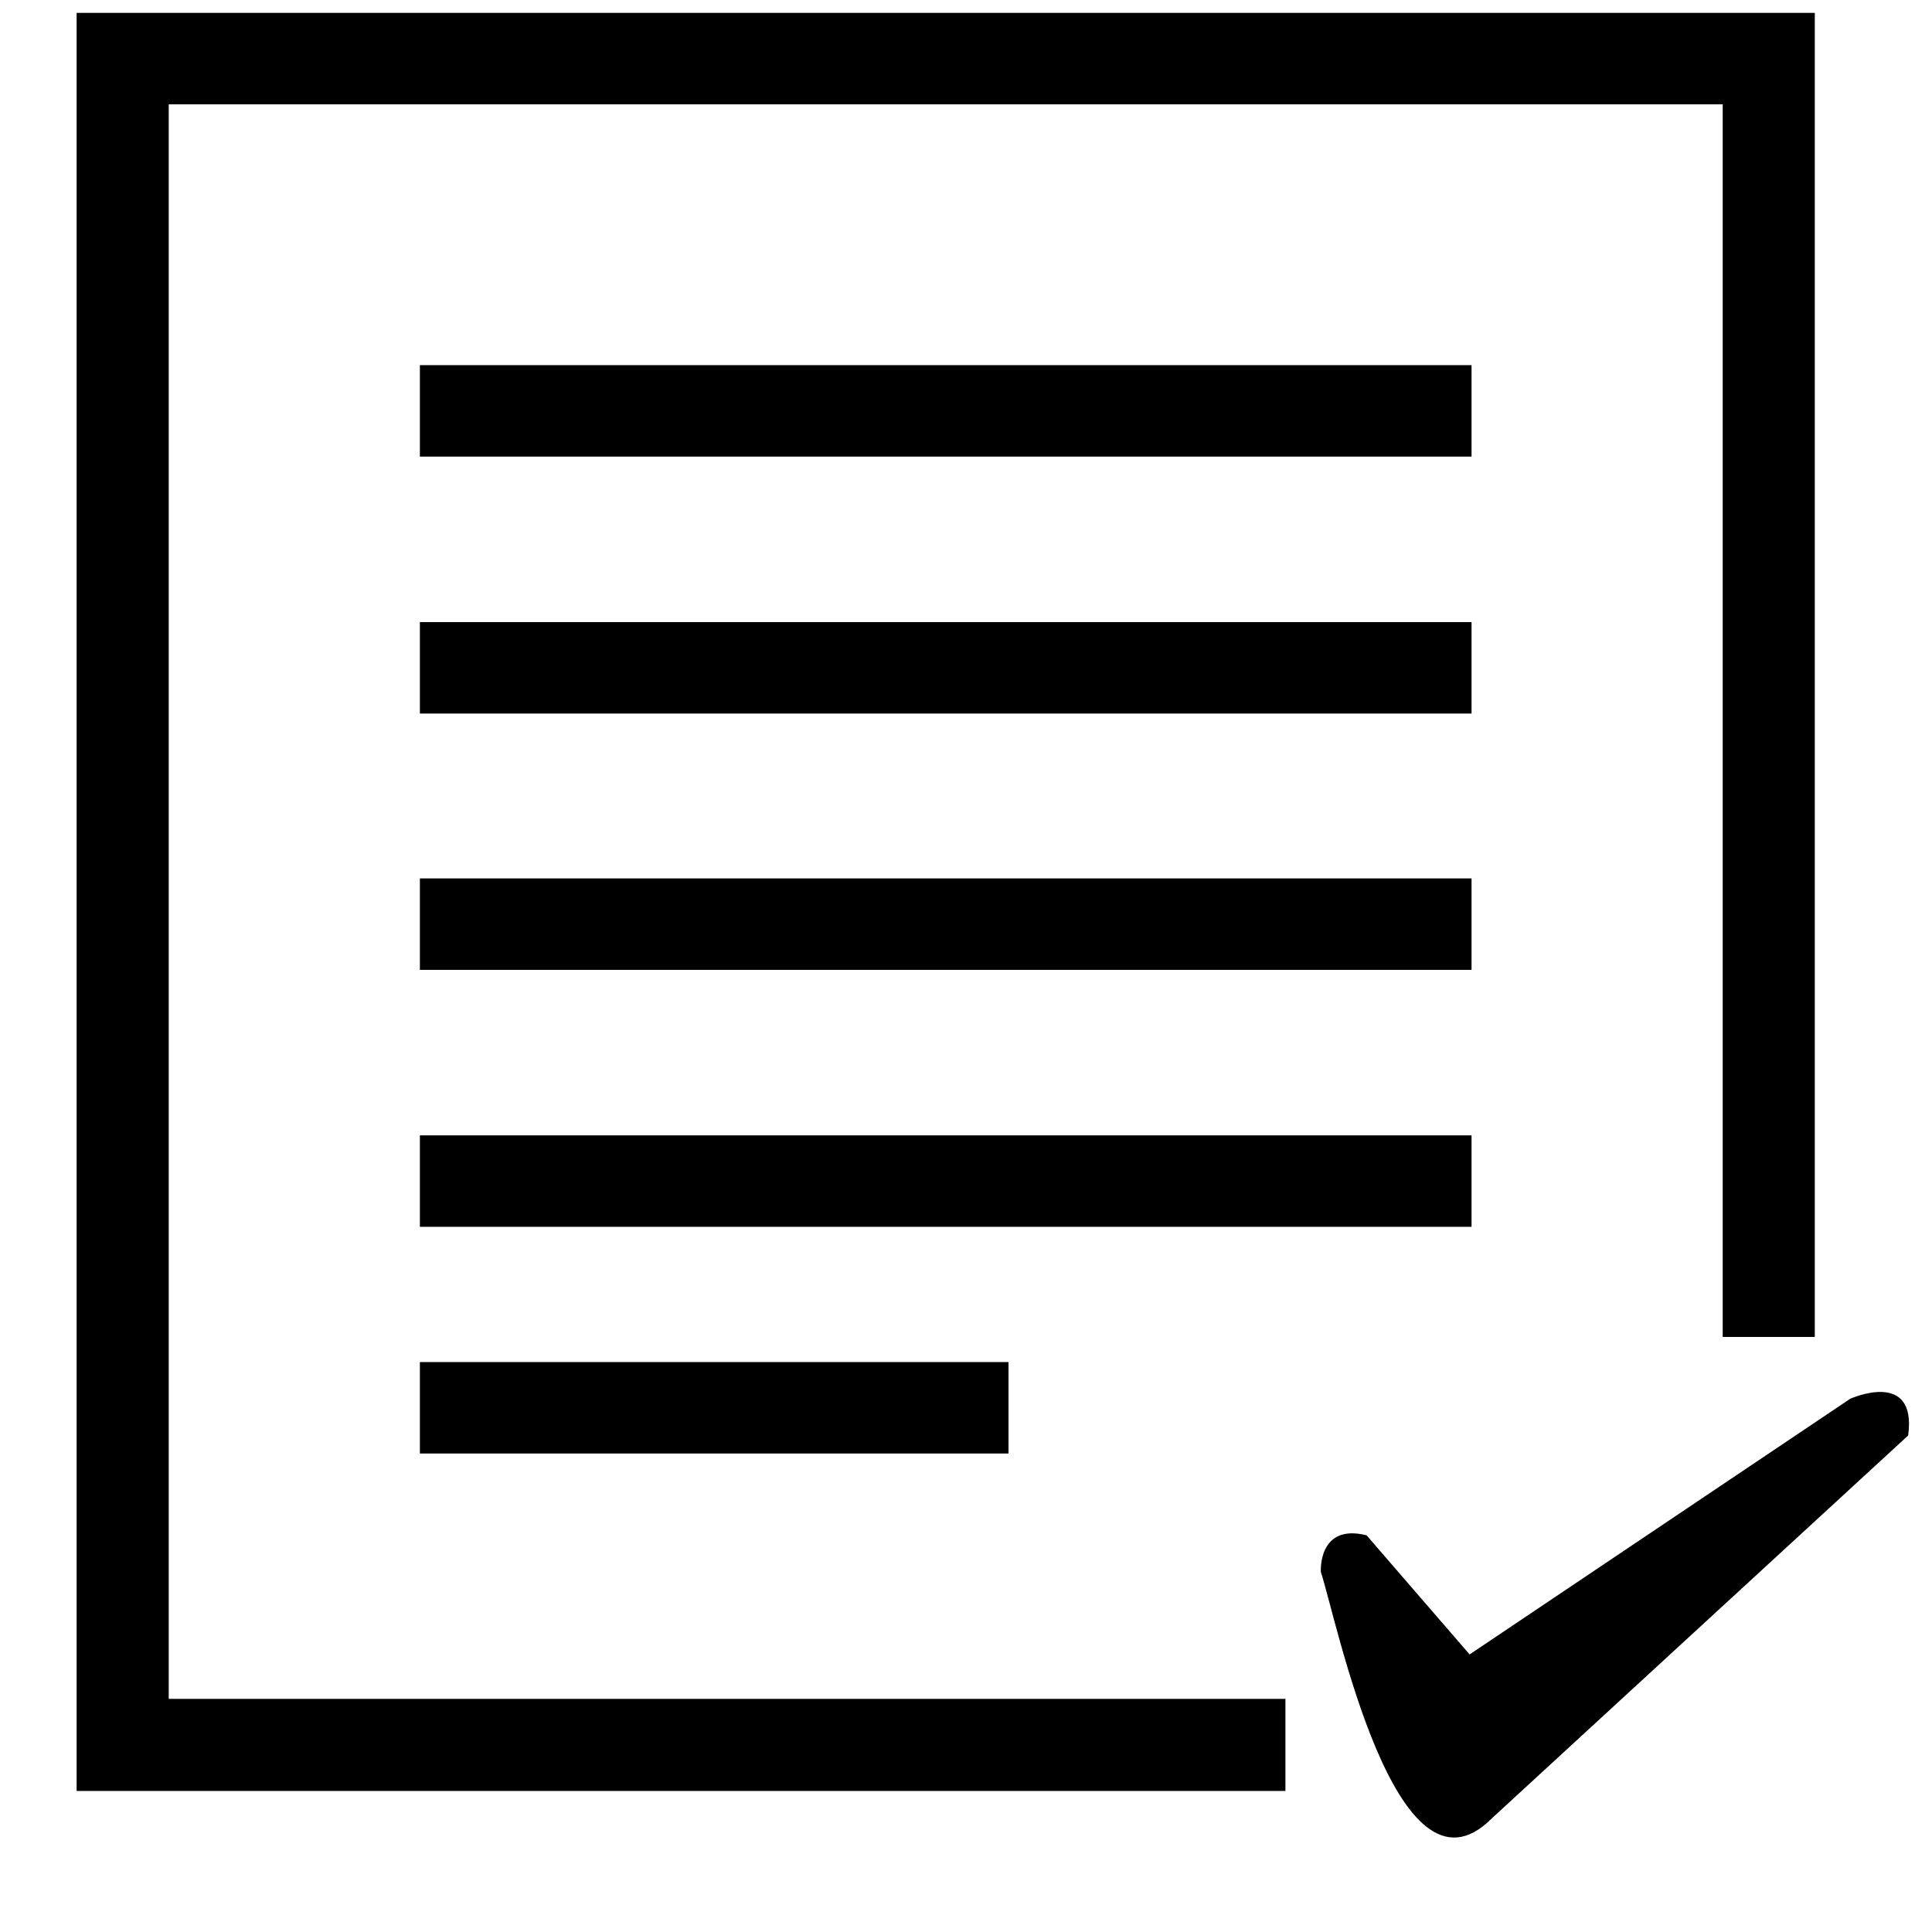 <?xml version="1.0" encoding="utf-8"?>
<!-- Generator: Adobe Illustrator 19.2.1, SVG Export Plug-In . SVG Version: 6.00 Build 0)  -->
<svg version="1.1" id="Calque_1" xmlns="http://www.w3.org/2000/svg" xmlns:xlink="http://www.w3.org/1999/xlink" x="0px" y="0px"
	 viewBox="0 0 300 300" style="enable-background:new 0 0 300 300;" xml:space="preserve">
<polygon points="199.6,278.1 11.9,278.1 11.9,2 281.8,2 281.8,207.6 267.5,207.6 267.5,16.2 26.2,16.2 26.2,263.8 199.6,263.8 "/>
<rect x="65.2" y="56.7" width="163.3" height="14.2"/>
<rect x="65.2" y="96.6" width="163.3" height="14.2"/>
<rect x="65.2" y="136.4" width="163.3" height="14.2"/>
<rect x="65.2" y="176.3" width="163.3" height="14.2"/>
<rect x="65.2" y="211.5" width="91.4" height="14.2"/>
<path d="M228.2,256.9l59.1-39.7c0,0,10.4-4.7,9,5.7l-64.7,59.5c-14.9,14.9-24.2-31.5-26.5-38.3c0,0-0.5-7.6,7.1-5.7L228.2,256.9z"/>
</svg>
